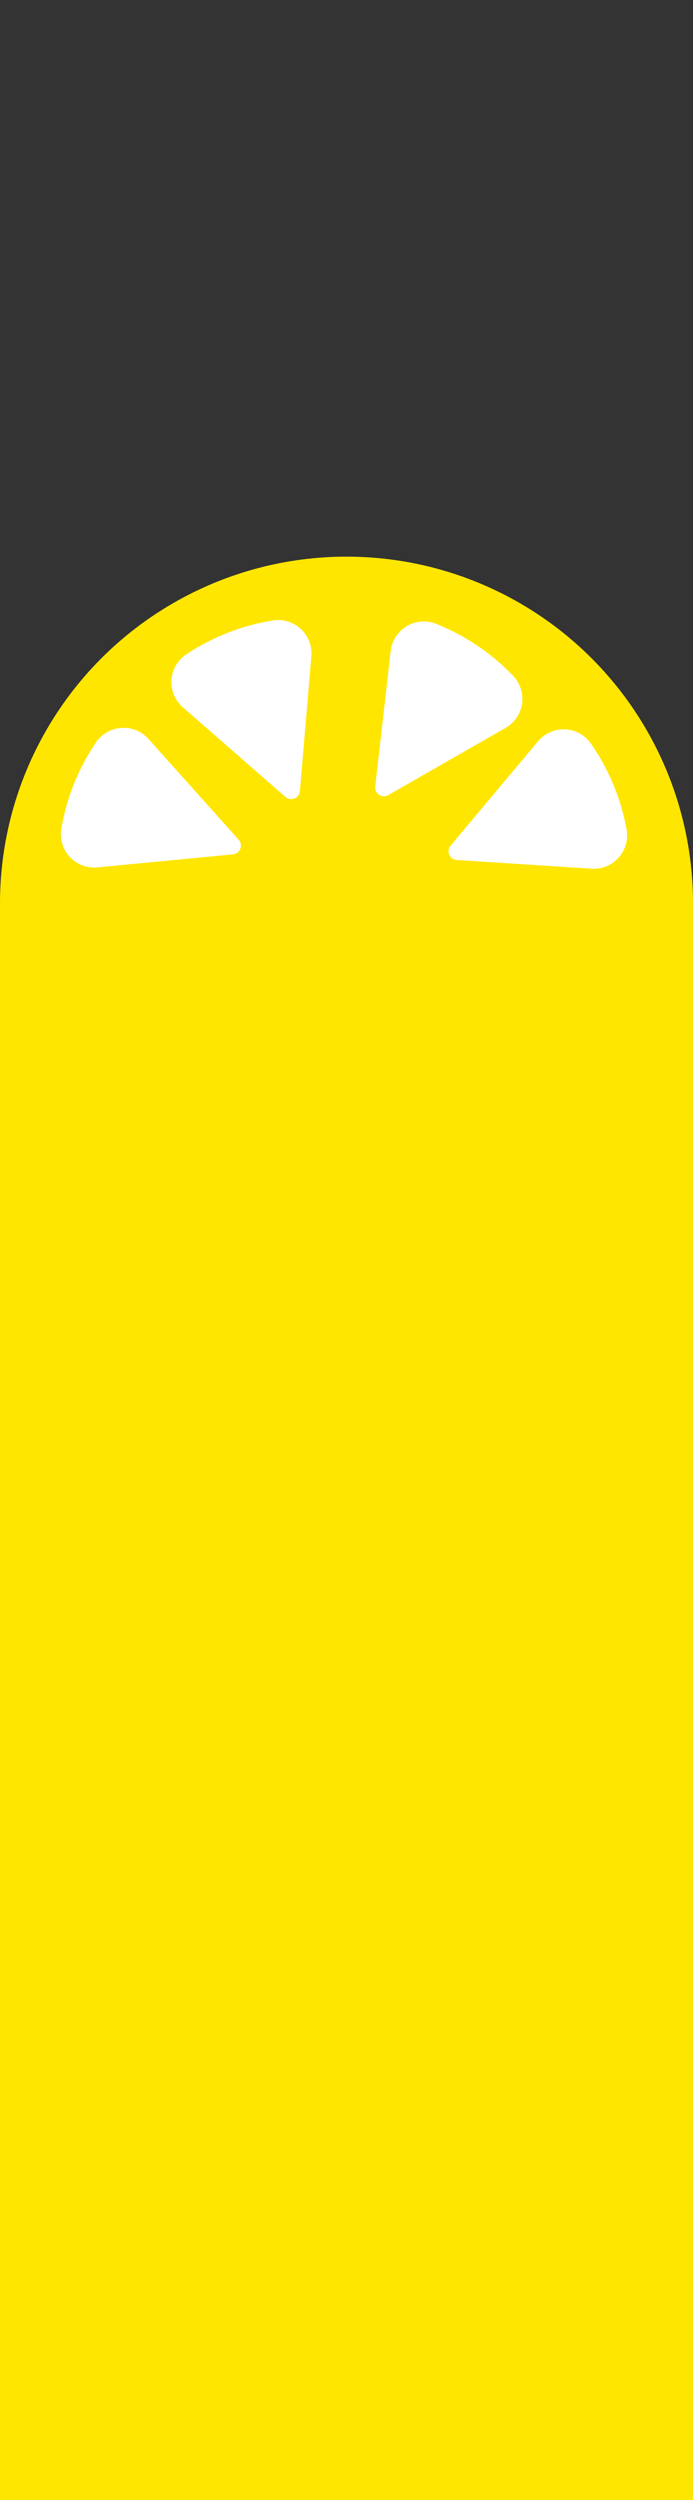 <svg id="Lager_1" data-name="Lager 1" xmlns="http://www.w3.org/2000/svg" viewBox="0 0 213 768"><rect x="0" y="0" width="213" height="768" fill="#333333" stroke="none"/><defs><style>.cls-1{fill:#ffe600;}.cls-2{fill:#fff;}</style></defs><circle class="cls-1" cx="106.5" cy="277.5" r="106.5"/><rect class="cls-1" y="278" width="213" height="490"/><path class="cls-2" d="M73.33,257.94,45.63,227a10.26,10.26,0,0,0-16.14,1.09,67.67,67.67,0,0,0-10.65,26.56A10.25,10.25,0,0,0,30,266.46l41.59-4A2.7,2.7,0,0,0,73.33,257.94Z"/><path class="cls-2" d="M92.18,243c.79-9.3,2.44-28.75,3.52-41.39a10.27,10.27,0,0,0-11.88-11A67.49,67.49,0,0,0,57.2,201.06a10.24,10.24,0,0,0-1,16.21l31.47,27.49A2.69,2.69,0,0,0,92.18,243Z"/><path class="cls-2" d="M119.4,244.22l36-20.62a10.26,10.26,0,0,0,2.3-16,67.59,67.59,0,0,0-23.74-16,10.25,10.25,0,0,0-13.88,8.43l-4.74,41.52A2.7,2.7,0,0,0,119.4,244.22Z"/><path class="cls-2" d="M140.39,264.19l41.44,2.67a10.26,10.26,0,0,0,10.75-12.1,67.58,67.58,0,0,0-11-26.4,10.24,10.24,0,0,0-16.23-.61l-26.83,32A2.69,2.69,0,0,0,140.39,264.19Z"/></svg>